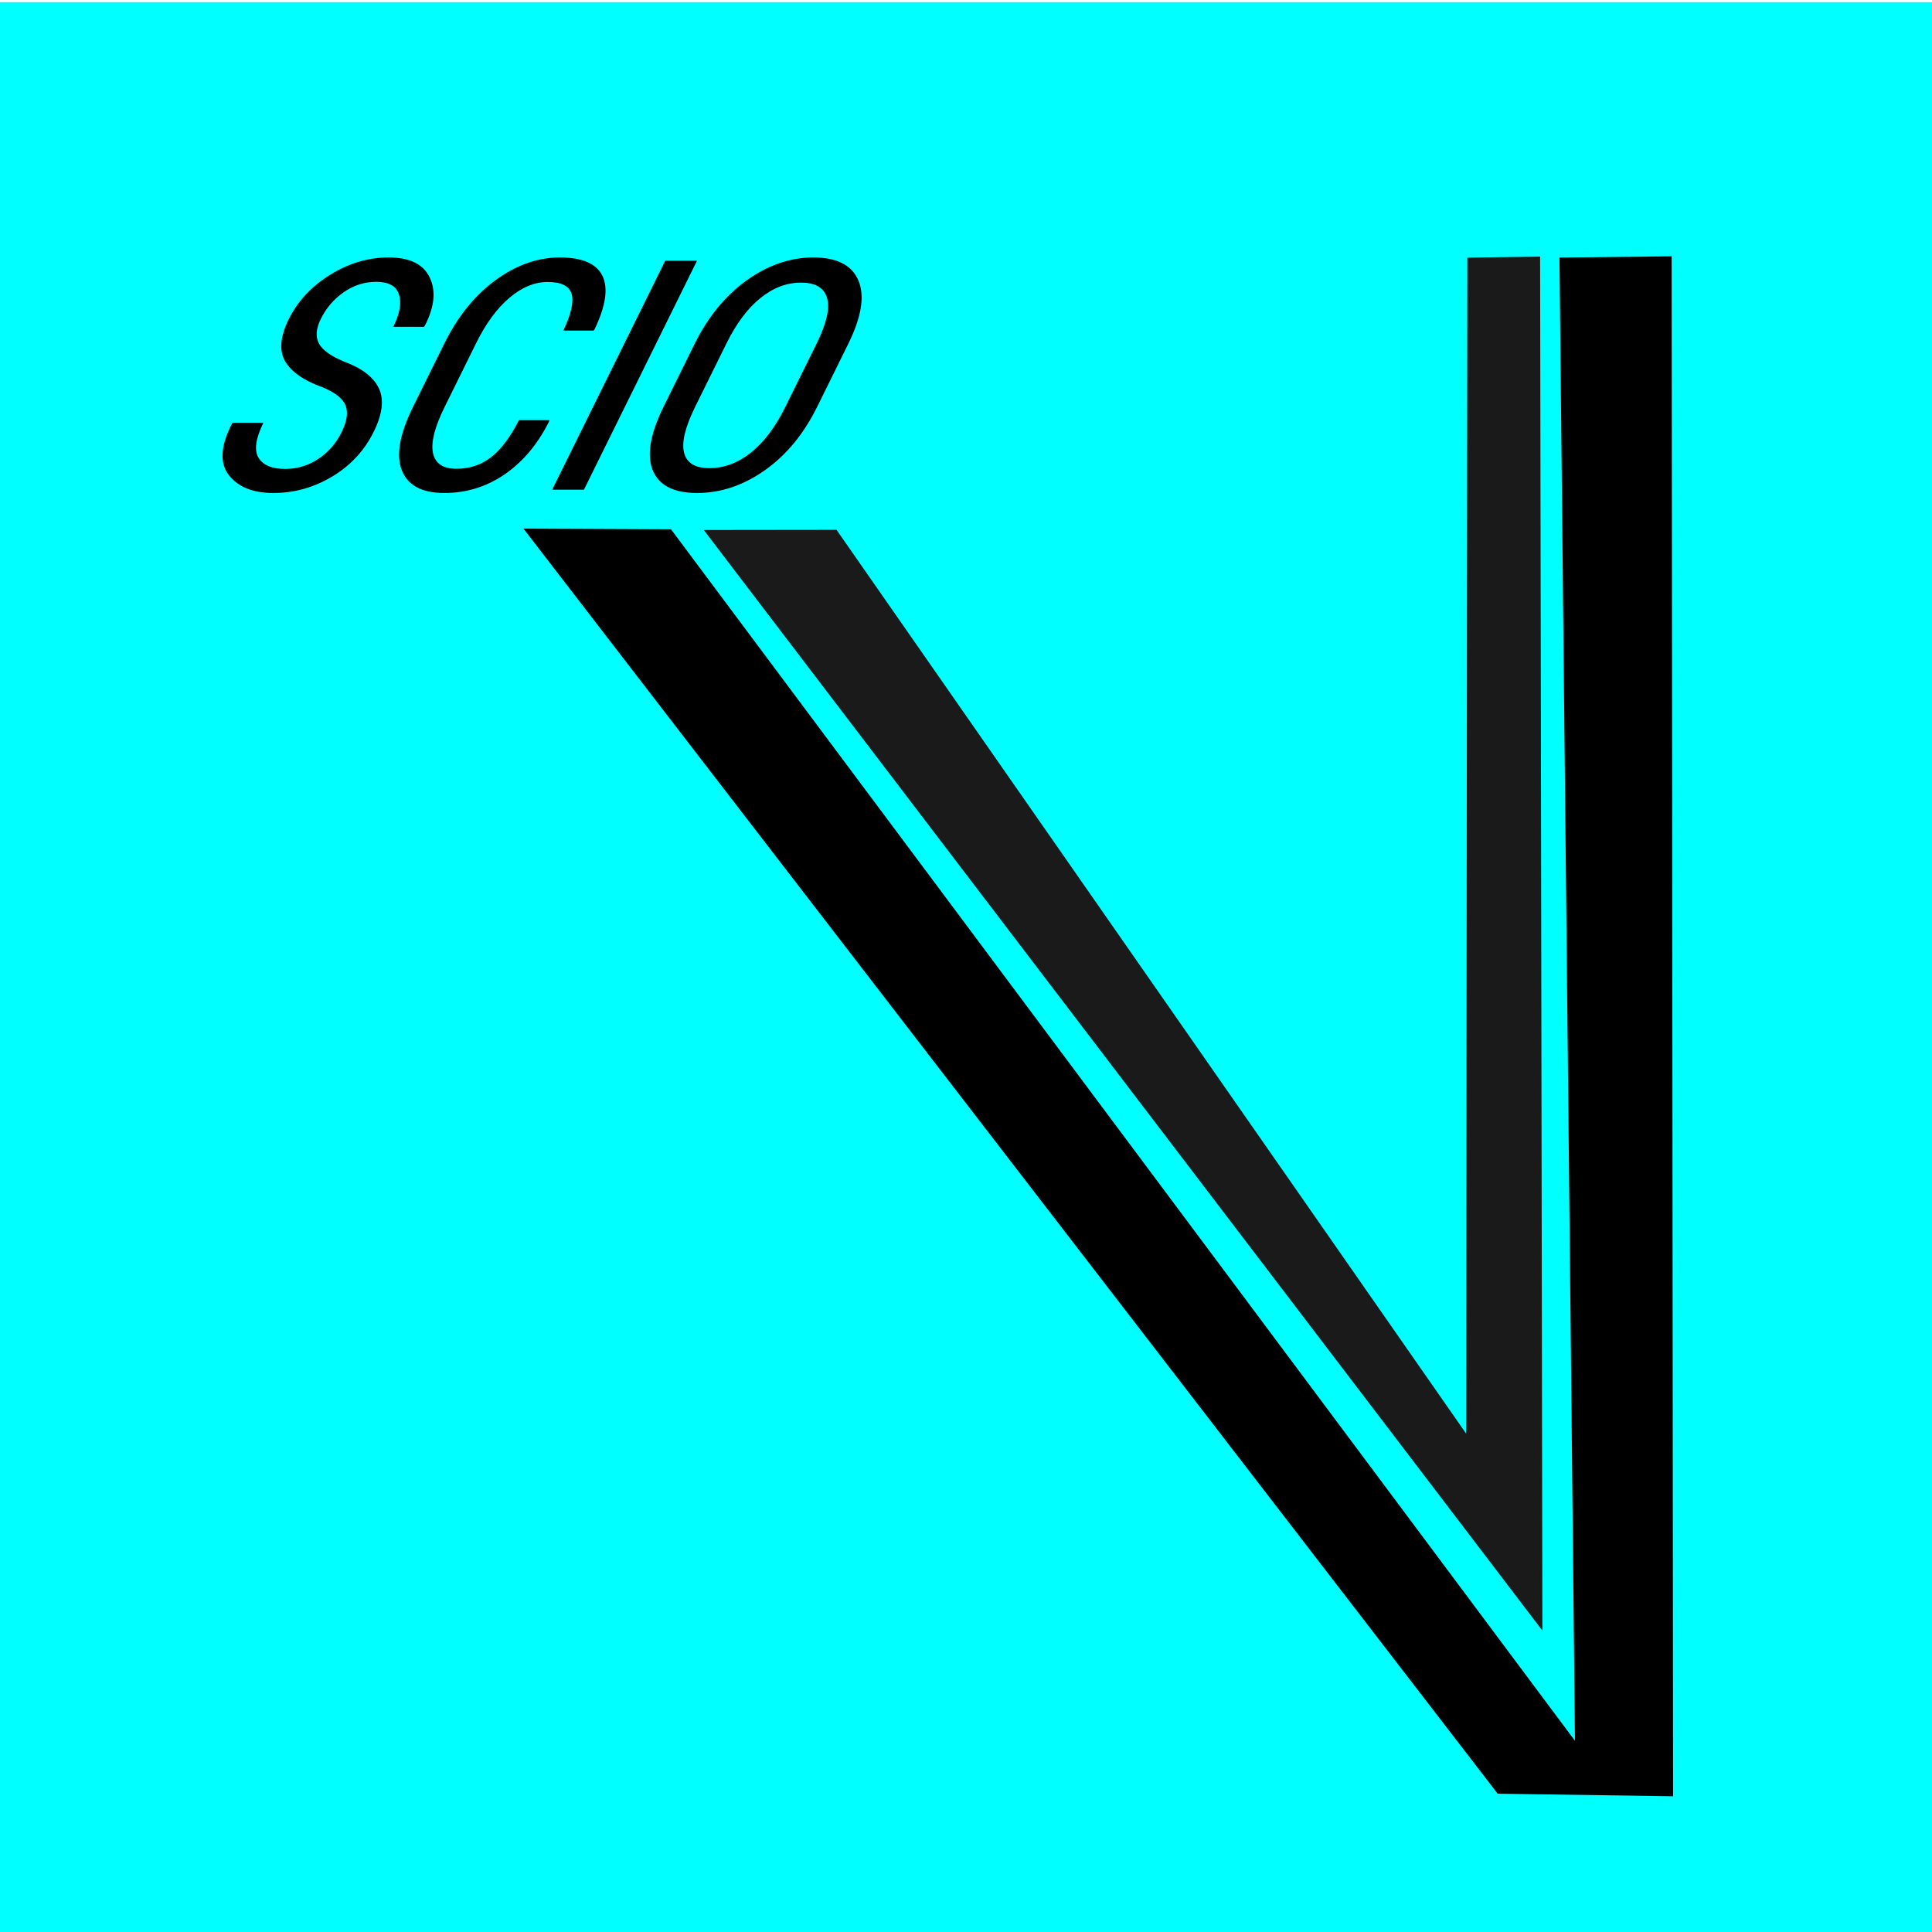 <?xml version="1.0" encoding="UTF-8" standalone="no"?>
<!-- Created with Inkscape (http://www.inkscape.org/) -->

<svg
   xmlns:dc="http://purl.org/dc/elements/1.1/"
   xmlns:cc="http://creativecommons.org/ns#"
   xmlns:rdf="http://www.w3.org/1999/02/22-rdf-syntax-ns#"
   xmlns:svg="http://www.w3.org/2000/svg"
   xmlns="http://www.w3.org/2000/svg"
   xmlns:sodipodi="http://sodipodi.sourceforge.net/DTD/sodipodi-0.dtd"
   xmlns:inkscape="http://www.inkscape.org/namespaces/inkscape"
   id="svg3336"
   version="1.1"
   inkscape:version="0.91 r13725"
   width="240"
   height="240"
   viewBox="0 0 240 240"
   sodipodi:docname="niajsciologo.svg"
   inkscape:export-filename="F:\User\Document\GitHub\niaj-scio.github.io\images\niajsciologo64px.png"
   inkscape:export-xdpi="24"
   inkscape:export-ydpi="24">
  <defs
     id="defs3340" />
  <sodipodi:namedview
     pagecolor="#ffffff"
     bordercolor="#666666"
     borderopacity="1"
     objecttolerance="10"
     gridtolerance="10"
     guidetolerance="10"
     inkscape:pageopacity="0"
     inkscape:pageshadow="2"
     inkscape:window-width="1366"
     inkscape:window-height="705"
     id="namedview3338"
     showgrid="false"
     inkscape:zoom="1.1208333"
     inkscape:cx="35.808421"
     inkscape:cy="117.57028"
     inkscape:window-x="1352"
     inkscape:window-y="-8"
     inkscape:window-maximized="1"
     inkscape:current-layer="text4195"
     showguides="true"
     inkscape:guide-bbox="true" />
  <rect
     style="fill:#00ffff;fill-opacity:1;stroke:none;stroke-width:7;stroke-miterlimit:4;stroke-dasharray:none;stroke-opacity:0.145"
     id="rect3434"
     width="241.625"
     height="239.733"
     x="0"
     y="0.267" />
  <path
     style="fill:#1a1a1a;fill-rule:evenodd;stroke:none;stroke-width:1.422px;stroke-linecap:butt;stroke-linejoin:miter;stroke-opacity:1"
     d="m 191.318,31.872 -9.042,0.132 L 182.124,178.083 103.917,65.818 87.425,65.838 191.6,202.556 Z"
     id="path3370"
     inkscape:connector-curvature="0"
     sodipodi:nodetypes="ccccccc" />
  <path
     style="fill:#000000;fill-rule:evenodd;stroke:none;stroke-width:1.422px;stroke-linecap:butt;stroke-linejoin:miter;stroke-opacity:1"
     d="m 193.721,31.997 13.937,-0.158 0.179,191.301 -21.789,-0.32 L 65.025,65.666 83.357,65.75 195.646,216.246 Z"
     id="path3372"
     inkscape:connector-curvature="0"
     sodipodi:nodetypes="cccccccc" />
  <g
     style="font-style:normal;font-weight:normal;font-size:40px;line-height:125%;font-family:sans-serif;letter-spacing:0px;word-spacing:0px;fill:#000000;fill-opacity:1;stroke:none;stroke-width:1px;stroke-linecap:butt;stroke-linejoin:miter;stroke-opacity:1"
     id="text4195"
     transform="matrix(1,0,0.604,1,-35.32,3.785)">
    <path
       id="path4206"
       style="font-style:normal;font-variant:normal;font-weight:normal;font-stretch:condensed;font-family:'Roboto Condensed';-inkscape-font-specification:'Roboto Condensed,  Condensed'"
       d="m 108.59,46.753 q -5.553,5.059 -11.279,7.891 -5.705,2.812 -10.099,2.812 -4.336,0 -3.807,-2.812 0.55,-2.832 6.104,-7.891 l 8.576,-7.812 q 5.532,-5.039 11.221,-7.891 5.709,-2.852 10.025,-2.852 4.375,0 3.862,2.852 -0.494,2.852 -6.026,7.891 l -8.576,7.812 z m 4.696,-7.871 q 4.074,-3.711 4.691,-5.625 0.638,-1.934 -2.077,-1.934 -2.676,0 -6.224,1.934 -3.527,1.914 -7.601,5.625 l -8.641,7.871 q -4.117,3.75 -4.814,5.684 -0.677,1.934 1.979,1.934 2.734,0 6.3,-1.914 3.607,-1.934 7.745,-5.703 l 8.641,-7.871 z m -39.882,18.164 -3.945,0 31.218,-28.438 3.945,0 -31.218,28.438 z m 0.903,-8.633 -0.07,0.117 q -4.694,4.258 -9.513,6.602 -4.798,2.324 -8.899,2.324 -4.18,0 -3.592,-2.812 0.588,-2.812 6.119,-7.852 l 8.662,-7.891 q 5.532,-5.039 11.102,-7.871 5.589,-2.832 9.711,-2.832 4.18,0 3.917,2.285 -0.263,2.285 -5.028,6.68 l -0.187,0.117 -3.75,0 q 3.351,-3.105 3.787,-4.57 0.436,-1.465 -2.083,-1.465 -2.441,0 -5.955,1.973 -3.513,1.973 -7.523,5.625 l -8.727,7.949 q -4.074,3.711 -4.872,5.684 -0.779,1.973 1.721,1.973 2.461,0 5.159,-1.426 2.739,-1.445 6.252,-4.609 l 3.77,0 z m -26.688,1.484 q 2.208,-2.012 2.491,-3.301 0.282,-1.289 -1.478,-2.266 -2.712,-1.23 -2.714,-3.203 0.019,-1.992 3.6,-5.254 3.688,-3.359 8.449,-5.508 4.802,-2.168 8.591,-2.168 3.945,0 3.603,2.5 -0.301,2.48 -4.239,5.996 l -0.168,0.117 -3.809,0 q 2.723,-2.48 3.128,-4.023 0.446,-1.562 -1.878,-1.562 -2.207,0 -4.855,1.309 -2.607,1.289 -4.815,3.301 -1.994,1.816 -2.077,3.066 -0.062,1.23 1.792,2.246 2.557,1.211 2.294,3.301 -0.263,2.09 -3.908,5.41 -3.838,3.496 -8.492,5.547 -4.654,2.051 -8.56,2.051 -3.809,0 -4.194,-2.246 -0.345,-2.266 4.255,-6.367 l 0.168,-0.117 3.809,0 q -3.216,2.93 -3.237,4.336 -8e-4,1.406 2.48,1.406 2.227,0 4.827,-1.23 2.642,-1.25 4.936,-3.34 z"
       inkscape:connector-curvature="0" />
  </g>
</svg>
